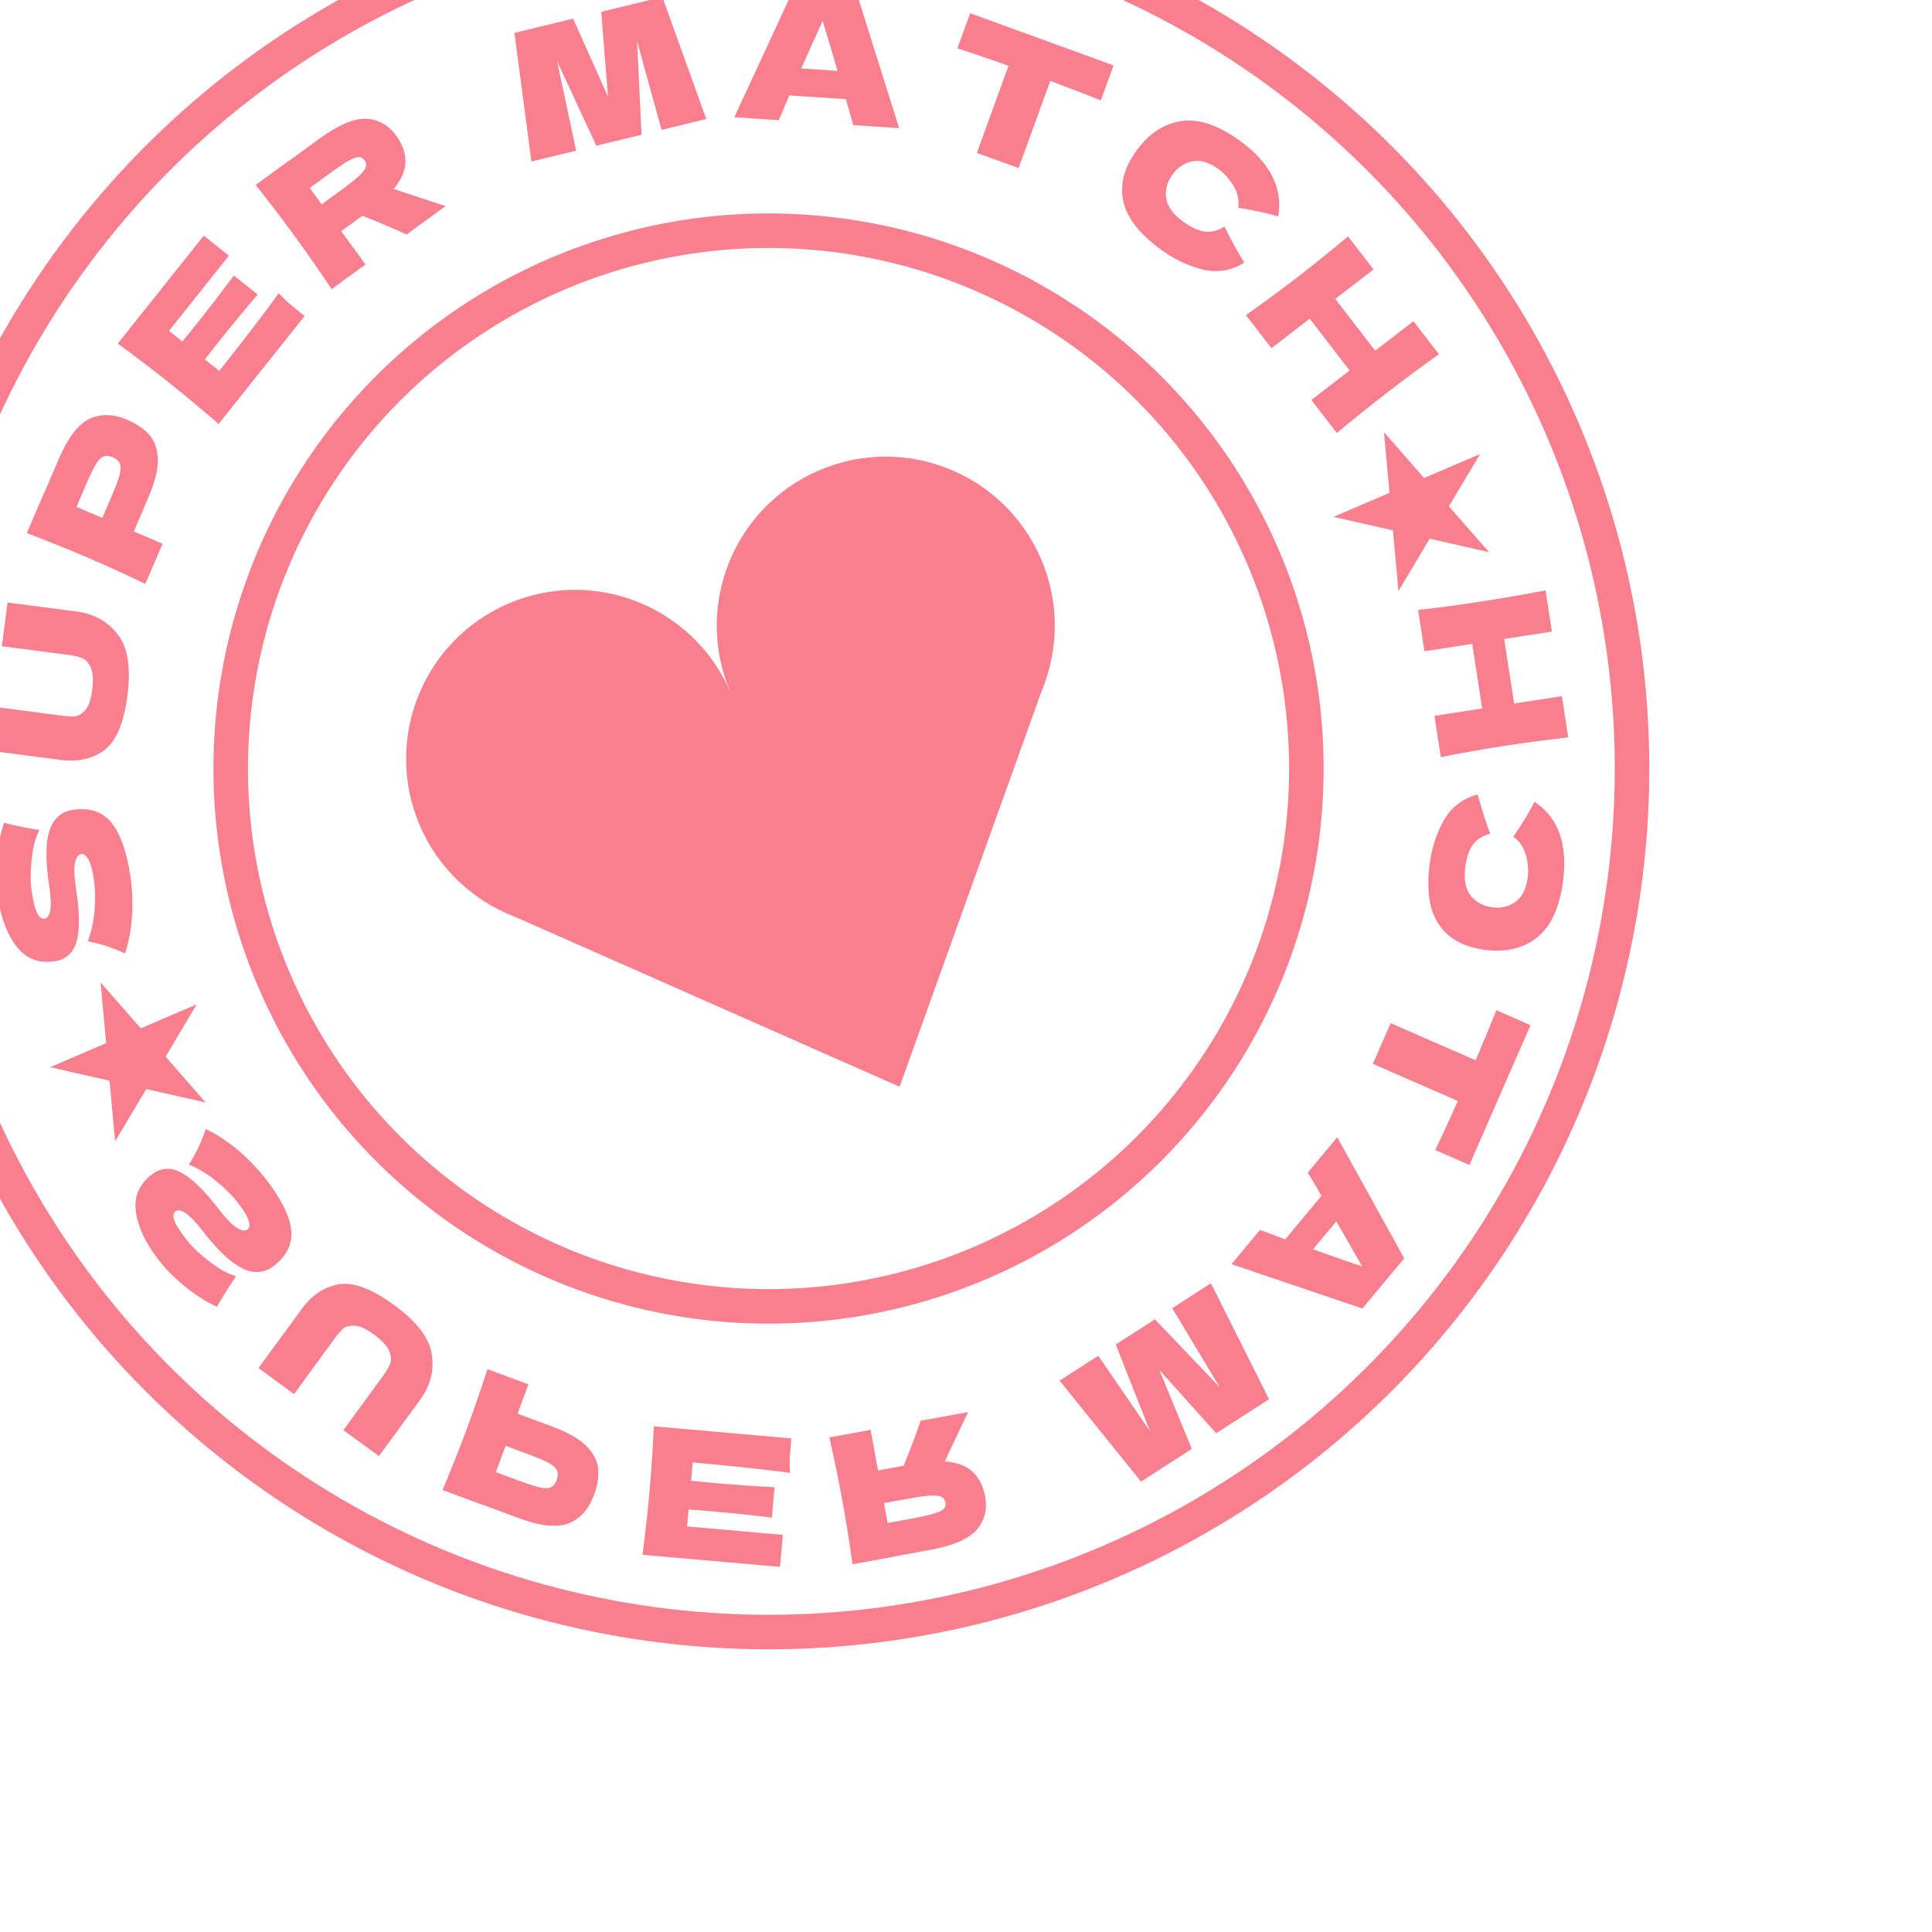 <svg width="234" height="234" viewBox="0 0 234 234" fill="none" xmlns="http://www.w3.org/2000/svg">
<g opacity="0.5">
<circle cx="69.659" cy="91.912" r="20.468" transform="rotate(-23.211 69.659 91.912)" fill="#F4001F"/>
<circle cx="107.283" cy="75.777" r="20.468" transform="rotate(-23.211 107.283 75.777)" fill="#F4001F"/>
<path d="M108.961 131.626L126.716 82.142L88.471 83.844L60.875 110.377L108.961 131.626Z" fill="#F4001F"/>
<circle cx="93.084" cy="93.084" r="104.584" transform="rotate(-23.211 93.084 93.084)" stroke="#F4001F" stroke-width="4.183"/>
<circle cx="93.084" cy="93.084" r="65.141" transform="rotate(-23.211 93.084 93.084)" stroke="#F4001F" stroke-width="4.183"/>
<path d="M12.185 118.997L17.049 124.55L23.832 121.641L20.054 127.982L24.917 133.535L17.719 131.901L13.941 138.242L13.27 130.891L6.072 129.257L12.856 126.348L12.185 118.997Z" fill="#F4001F"/>
<path d="M167.622 52.341L172.485 57.894L179.269 54.984L175.491 61.325L180.354 66.878L173.156 65.244L169.378 71.585L168.707 64.234L161.509 62.601L168.293 59.691L167.622 52.341Z" fill="#F4001F"/>
<path d="M15.147 115.483C14.35 115.113 13.616 114.82 12.944 114.604C12.27 114.374 11.499 114.174 10.63 114.003C11.056 112.907 11.329 111.668 11.45 110.285C11.57 108.902 11.542 107.637 11.364 106.489C11.183 105.312 10.956 104.498 10.683 104.047C10.396 103.598 10.132 103.392 9.891 103.429C9.026 103.562 8.797 104.947 9.204 107.584C9.651 110.476 9.677 112.62 9.283 114.016C8.874 115.414 7.997 116.217 6.65 116.425C4.737 116.72 3.204 116.144 2.052 114.696C0.899 113.249 0.127 111.256 -0.264 108.719C-0.492 107.245 -0.534 105.706 -0.389 104.102C-0.262 102.485 0.032 101.003 0.492 99.655C1.491 99.922 2.699 100.178 4.115 100.424C4.412 100.465 4.635 100.503 4.786 100.538C4.316 101.351 4.003 102.516 3.845 104.036C3.674 105.557 3.675 106.877 3.847 107.997C4.055 109.344 4.287 110.237 4.544 110.676C4.786 111.118 5.078 111.312 5.418 111.26C5.758 111.207 5.985 110.846 6.099 110.175C6.197 109.492 6.152 108.541 5.964 107.322C5.5 104.317 5.51 102.081 5.995 100.613C6.465 99.147 7.409 98.305 8.826 98.086C10.811 97.779 12.354 98.281 13.456 99.591C14.544 100.904 15.315 103.027 15.767 105.961C16.01 107.535 16.087 109.163 15.999 110.845C15.896 112.53 15.612 114.076 15.147 115.483Z" fill="#F4001F"/>
<path d="M0.226 78.269L0.915 72.978L9.406 74.083C11.493 74.384 13.128 75.327 14.31 76.913C15.494 78.485 15.87 80.927 15.439 84.241C15.002 87.598 14.056 89.811 12.6 90.879C11.131 91.947 9.338 92.328 7.223 92.024L-1.418 90.899L-0.729 85.608L7.57 86.688C8.196 86.77 8.713 86.794 9.123 86.76C9.52 86.711 9.921 86.459 10.328 86.006C10.736 85.538 11.013 84.743 11.159 83.619C11.318 82.396 11.264 81.478 10.997 80.864C10.715 80.249 10.368 79.864 9.954 79.709C9.542 79.539 9.002 79.411 8.334 79.324L0.226 78.269Z" fill="#F4001F"/>
<path d="M7.116 55.598C8.24 52.974 9.49 51.349 10.867 50.722C12.23 50.089 13.756 50.134 15.443 50.857C16.604 51.354 17.505 51.982 18.147 52.741C18.776 53.494 19.101 54.484 19.122 55.71C19.129 56.931 18.746 58.444 17.972 60.25L16.21 64.363L19.69 65.855L17.606 70.719C15.094 69.518 12.723 68.44 10.495 67.485C8.267 66.531 5.852 65.558 3.249 64.568L5.333 59.703L5.353 59.711L7.116 55.598ZM13.563 59.999C14.031 58.905 14.342 58.07 14.495 57.496C14.64 56.903 14.645 56.453 14.511 56.145C14.383 55.825 14.102 55.572 13.667 55.386C13.232 55.199 12.864 55.166 12.562 55.287C12.253 55.389 11.941 55.699 11.624 56.219C11.314 56.726 10.918 57.539 10.438 58.66L9.269 61.389L12.393 62.728L13.563 59.999Z" fill="#F4001F"/>
<path d="M26.563 44.925C29.938 40.645 32.339 37.506 33.767 35.507C34.164 35.953 34.6 36.383 35.076 36.799C35.55 37.194 36.156 37.687 36.897 38.277L26.477 51.349C24.373 49.526 22.373 47.858 20.477 46.347C18.582 44.837 16.511 43.259 14.263 41.614L24.682 28.542L27.727 30.969L20.473 40.071L22.088 41.358C22.528 40.829 23.169 40.037 24.009 38.983C25.43 37.199 26.867 35.327 28.32 33.367L31.213 35.673C29.627 37.526 28.122 39.345 26.701 41.128C25.86 42.182 25.231 42.983 24.814 43.531L26.563 44.925Z" fill="#F4001F"/>
<path d="M47.993 16.431C48.728 17.439 49.1 18.473 49.108 19.532C49.128 20.582 48.655 21.698 47.689 22.881C47.964 22.966 48.168 23.039 48.302 23.101L53.969 24.96L49.24 28.407C48.037 27.828 46.252 27.07 43.883 26.134L41.328 27.997L44.267 32.031L40.164 35.021C38.618 32.705 37.131 30.567 35.703 28.608C34.276 26.649 32.696 24.579 30.965 22.398L35.068 19.407L35.081 19.425L38.645 16.827C40.987 15.121 42.896 14.307 44.372 14.384C45.849 14.462 47.056 15.144 47.993 16.431ZM37.514 22.763L38.958 24.745L41.305 23.035C42.291 22.317 43.011 21.747 43.468 21.326C43.927 20.885 44.205 20.523 44.3 20.24C44.396 19.957 44.346 19.683 44.152 19.416C43.966 19.161 43.73 19.032 43.443 19.028C43.156 19.024 42.737 19.179 42.185 19.492C41.632 19.806 40.858 20.326 39.861 21.052L37.514 22.763Z" fill="#F4001F"/>
<path d="M80.222 -0.368L85.542 14.414L80.127 15.73L77.161 4.982L77.702 16.319L72.225 17.65L67.481 7.423L69.779 18.245L64.365 19.561L62.306 3.987L69.414 2.26L73.636 11.706L72.822 1.431L80.222 -0.368Z" fill="#F4001F"/>
<path d="M103.339 15.153C103.121 14.319 102.824 13.272 102.447 12.011L95.599 11.559L94.323 14.558L88.935 14.203L95.974 -0.986L103.874 -0.465L108.9 15.52L103.339 15.153ZM101.445 8.581C101 7.043 100.541 5.503 100.068 3.963L99.644 2.533C99.058 3.803 98.191 5.722 97.044 8.291L101.445 8.581Z" fill="#F4001F"/>
<path d="M133.331 12.164C131.239 11.328 129.198 10.54 127.208 9.802L123.373 20.357L118.317 18.521L122.153 7.965C120.139 7.249 118.075 6.545 115.961 5.853L117.504 1.607L134.874 7.918L133.331 12.164Z" fill="#F4001F"/>
<path d="M140.61 30.233C137.993 28.321 136.471 26.356 136.044 24.339C135.618 22.322 136.158 20.282 137.664 18.221C139.179 16.148 140.996 14.962 143.115 14.664C145.234 14.365 147.602 15.172 150.22 17.084C153.879 19.759 155.41 22.805 154.812 26.224C153.508 25.821 151.893 25.466 149.967 25.16C150.105 24.266 149.923 23.397 149.422 22.551C148.933 21.713 148.312 21.02 147.559 20.47C146.447 19.657 145.404 19.347 144.428 19.54C143.46 19.721 142.663 20.24 142.037 21.097C141.36 22.024 141.095 22.994 141.243 24.008C141.41 25.018 142.096 25.963 143.3 26.844C144.261 27.546 145.14 27.948 145.936 28.05C146.74 28.141 147.53 27.936 148.304 27.436C148.881 28.639 149.678 30.101 150.695 31.821C149.092 32.799 147.41 33.071 145.648 32.637C143.887 32.203 142.208 31.401 140.61 30.233Z" fill="#F4001F"/>
<path d="M174.284 42.906C172.303 44.307 170.211 45.857 168.008 47.557C165.805 49.256 163.774 50.886 161.916 52.446L158.828 48.443L163.462 44.869L158.626 38.6L153.992 42.174L150.904 38.171C153.178 36.562 155.274 35.018 157.193 33.537C159.112 32.057 161.138 30.421 163.272 28.631L166.36 32.634L161.726 36.208L166.562 42.477L171.195 38.903L174.284 42.906Z" fill="#F4001F"/>
<path d="M24.918 136.753C24.637 137.585 24.342 138.32 24.035 138.955C23.737 139.602 23.351 140.298 22.876 141.045C23.964 141.492 25.05 142.148 26.134 143.014C27.219 143.88 28.116 144.773 28.826 145.693C29.553 146.636 29.986 147.362 30.125 147.87C30.253 148.388 30.22 148.721 30.027 148.87C29.334 149.404 28.173 148.615 26.543 146.503C24.756 144.186 23.221 142.69 21.938 142.013C20.644 141.345 19.457 141.427 18.378 142.259C16.845 143.442 16.206 144.949 16.46 146.782C16.715 148.615 17.626 150.547 19.194 152.58C20.105 153.761 21.192 154.852 22.453 155.854C23.712 156.875 24.988 157.684 26.281 158.28C26.777 157.373 27.424 156.321 28.222 155.126C28.397 154.882 28.523 154.694 28.602 154.561C27.69 154.341 26.629 153.764 25.42 152.831C24.2 151.907 23.243 150.996 22.551 150.099C21.719 149.02 21.232 148.236 21.091 147.748C20.938 147.268 20.998 146.923 21.27 146.712C21.543 146.502 21.962 146.587 22.526 146.966C23.088 147.366 23.746 148.054 24.499 149.031C26.356 151.439 27.984 152.973 29.381 153.634C30.767 154.304 32.028 154.2 33.164 153.324C34.754 152.098 35.454 150.634 35.265 148.932C35.064 147.24 34.057 145.218 32.243 142.867C31.271 141.606 30.145 140.428 28.864 139.333C27.573 138.246 26.258 137.386 24.918 136.753Z" fill="#F4001F"/>
<path d="M41.591 173.215L45.899 176.363L50.952 169.45C52.172 167.731 52.616 165.896 52.282 163.947C51.96 162.006 50.449 160.049 47.751 158.077C45.018 156.08 42.763 155.24 40.986 155.558C39.2 155.887 37.688 156.922 36.45 158.665L31.308 165.7L35.616 168.848L40.554 162.091C40.927 161.581 41.266 161.19 41.573 160.916C41.882 160.663 42.341 160.545 42.95 160.564C43.569 160.591 44.337 160.938 45.252 161.607C46.248 162.335 46.876 163.007 47.136 163.623C47.387 164.251 47.427 164.769 47.254 165.175C47.093 165.59 46.813 166.07 46.415 166.614L41.591 173.215Z" fill="#F4001F"/>
<path d="M62.765 183.851C65.44 184.845 67.48 185.06 68.883 184.495C70.281 183.944 71.3 182.807 71.94 181.087C72.379 179.903 72.546 178.818 72.439 177.829C72.327 176.854 71.834 175.937 70.96 175.076C70.081 174.23 68.721 173.464 66.879 172.78L62.684 171.221L64.003 167.671L59.042 165.828C58.18 168.476 57.327 170.937 56.483 173.209C55.639 175.481 54.678 177.901 53.601 180.469L58.562 182.313L58.57 182.293L62.765 183.851ZM64.021 176.147C65.137 176.562 65.955 176.912 66.476 177.197C67.006 177.501 67.336 177.808 67.466 178.116C67.61 178.43 67.599 178.808 67.434 179.252C67.27 179.695 67.04 179.985 66.745 180.12C66.458 180.274 66.017 180.286 65.423 180.157C64.841 180.033 63.98 179.758 62.837 179.334L60.054 178.3L61.238 175.113L64.021 176.147Z" fill="#F4001F"/>
<path d="M83.903 177.121C89.33 177.626 93.259 178.051 95.691 178.394C95.642 177.8 95.632 177.187 95.658 176.555C95.698 175.94 95.759 175.16 95.842 174.218L79.19 172.754C79.06 175.536 78.89 178.134 78.677 180.549C78.465 182.964 78.18 185.552 77.822 188.314L94.475 189.777L94.816 185.898L83.221 184.879L83.402 182.822C84.089 182.868 85.104 182.95 86.447 183.068C88.719 183.267 91.066 183.517 93.487 183.816L93.811 180.129C91.374 180.002 89.02 179.838 86.748 179.638C85.405 179.52 84.392 179.424 83.707 179.35L83.903 177.121Z" fill="#F4001F"/>
<path d="M119.317 181.237C119.093 180.01 118.6 179.028 117.839 178.292C117.092 177.554 115.957 177.126 114.434 177.011C114.562 176.754 114.65 176.556 114.698 176.416L117.257 171.028L111.501 172.079C111.091 173.349 110.409 175.164 109.455 177.526L106.343 178.093L105.447 173.183L100.452 174.094C101.065 176.811 101.589 179.362 102.024 181.746C102.459 184.131 102.87 186.702 103.256 189.46L108.251 188.549L108.247 188.528L112.586 187.736C115.436 187.216 117.342 186.394 118.303 185.271C119.265 184.148 119.603 182.803 119.317 181.237ZM107.506 184.464L107.065 182.051L109.923 181.53C111.122 181.311 112.032 181.181 112.651 181.141C113.287 181.113 113.741 181.161 114.012 181.287C114.282 181.412 114.447 181.637 114.507 181.962C114.563 182.272 114.494 182.533 114.299 182.743C114.104 182.954 113.703 183.151 113.095 183.335C112.487 183.519 111.576 183.721 110.363 183.943L107.506 184.464Z" fill="#F4001F"/>
<path d="M153.704 169.47L146.663 155.427L141.977 158.443L147.718 168.001L139.878 159.793L135.138 162.843L139.276 173.33L133.021 164.205L128.335 167.221L138.198 179.448L144.35 175.489L140.417 165.919L147.299 173.592L153.704 169.47Z" fill="#F4001F"/>
<path d="M158.395 142.023C158.849 142.756 159.403 143.693 160.056 144.835L155.663 150.108L152.611 148.965L149.154 153.114L165.01 158.484L170.078 152.402L161.962 137.742L158.395 142.023ZM161.85 147.926C162.658 149.309 163.457 150.703 164.247 152.107L164.991 153.399C163.667 152.949 161.679 152.255 159.027 151.314L161.85 147.926Z" fill="#F4001F"/>
<path d="M181.235 122.357C180.399 124.449 179.562 126.47 178.725 128.421L168.435 123.923L166.281 128.852L176.571 133.349C175.702 135.302 174.79 137.282 173.834 139.291L177.973 141.1L185.375 124.166L181.235 122.357Z" fill="#F4001F"/>
<path d="M173.162 104.628C172.744 107.843 173.118 110.3 174.286 111.999C175.453 113.699 177.302 114.714 179.834 115.043C182.38 115.375 184.492 114.876 186.169 113.546C187.846 112.217 188.894 109.945 189.313 106.731C189.898 102.236 188.746 99.028 185.858 97.104C185.25 98.326 184.394 99.741 183.288 101.347C184.03 101.863 184.536 102.594 184.803 103.54C185.072 104.472 185.147 105.4 185.026 106.325C184.848 107.69 184.353 108.66 183.541 109.234C182.743 109.81 181.818 110.029 180.765 109.892C179.627 109.744 178.742 109.267 178.109 108.462C177.492 107.644 177.28 106.495 177.473 105.016C177.627 103.836 177.941 102.922 178.416 102.275C178.904 101.63 179.597 101.199 180.493 100.983C180.019 99.736 179.509 98.15 178.964 96.228C177.15 96.715 175.794 97.746 174.895 99.322C173.995 100.897 173.418 102.666 173.162 104.628Z" fill="#F4001F"/>
<path d="M187.194 71.498C184.814 71.967 182.249 72.414 179.499 72.838C176.749 73.263 174.168 73.61 171.758 73.881L172.529 78.877L178.312 77.985L179.52 85.809L173.737 86.702L174.508 91.699C177.24 91.161 179.804 90.707 182.2 90.337C184.596 89.968 187.177 89.627 189.945 89.316L189.173 84.319L183.39 85.212L182.182 77.387L187.965 76.495L187.194 71.498Z" fill="#F4001F"/>
</g>
</svg>
